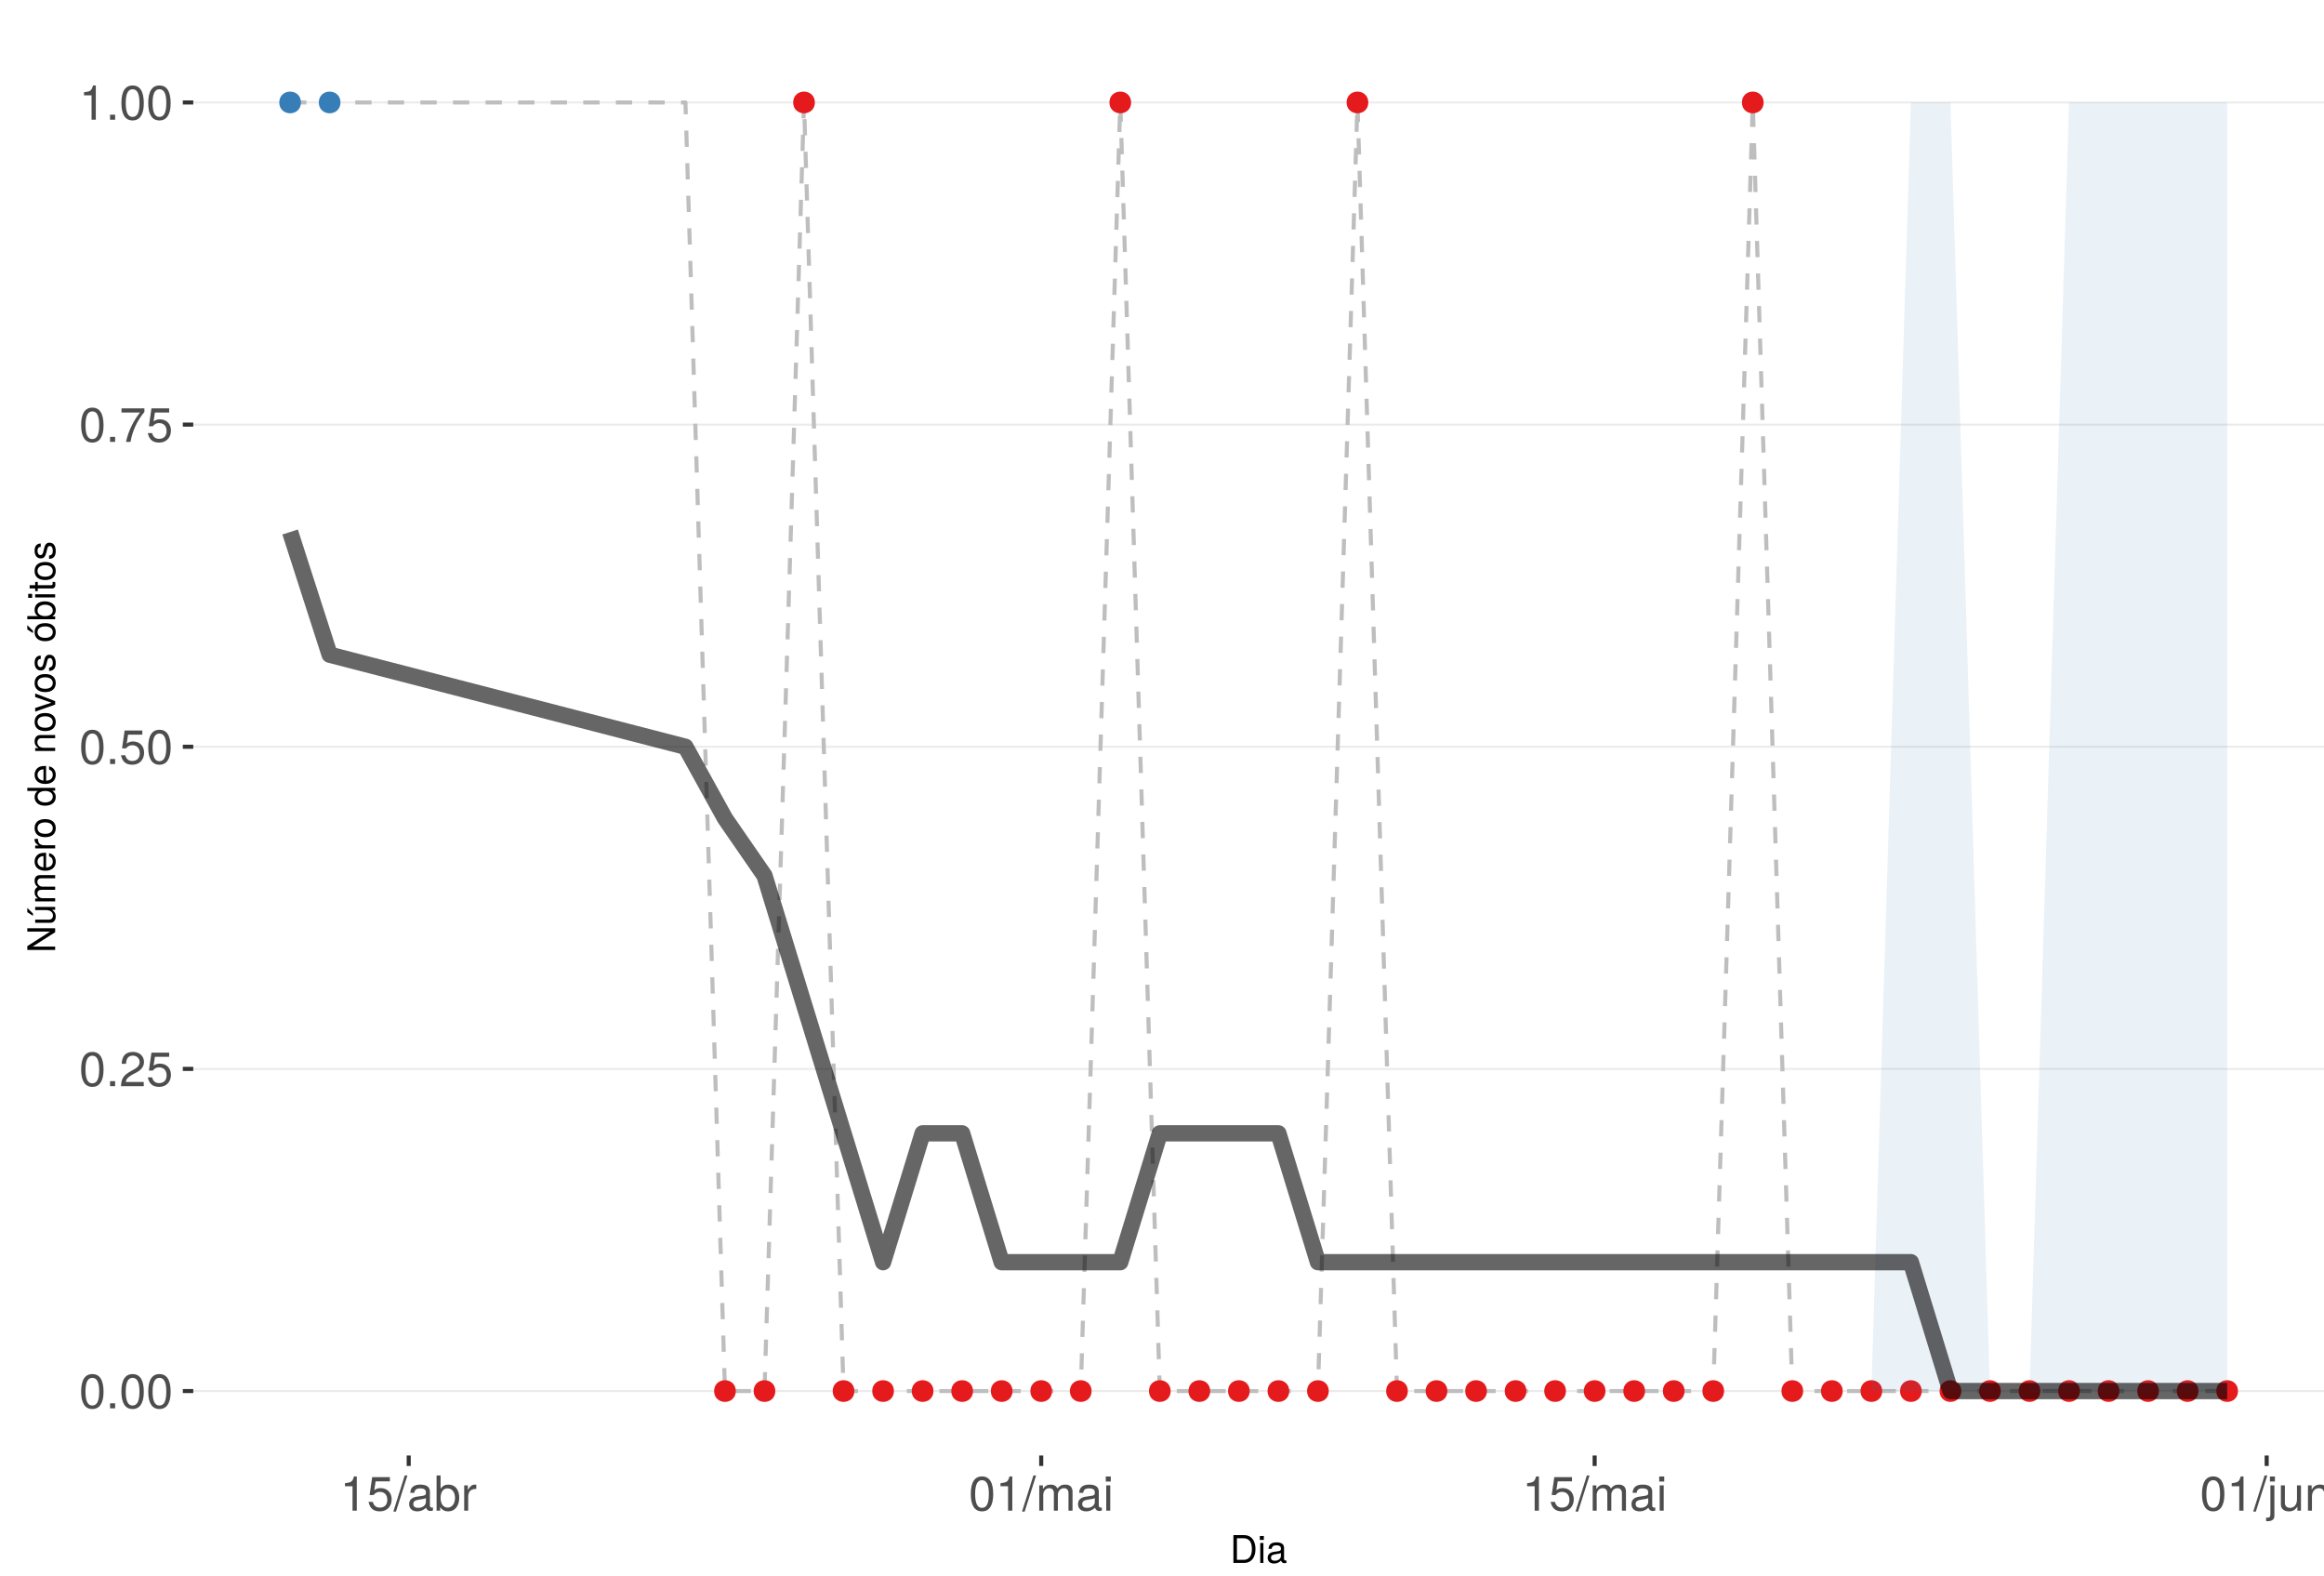 <?xml version="1.0" encoding="UTF-8"?>
<svg xmlns="http://www.w3.org/2000/svg" xmlns:xlink="http://www.w3.org/1999/xlink" width="609pt" height="413pt" viewBox="0 0 609 413" version="1.1">
<defs>
<g>
<symbol overflow="visible" id="glyph0-0">
<path style="stroke:none;" d=""/>
</symbol>
<symbol overflow="visible" id="glyph0-1">
<path style="stroke:none;" d="M 6.422 -4.312 C 6.422 -7.422 5.422 -8.969 3.484 -8.969 C 1.547 -8.969 0.547 -7.406 0.547 -4.391 C 0.547 -1.359 1.562 0.188 3.484 0.188 C 5.375 0.188 6.422 -1.359 6.422 -4.312 Z M 5.281 -4.422 C 5.281 -1.875 4.703 -0.734 3.453 -0.734 C 2.281 -0.734 1.688 -1.922 1.688 -4.375 C 1.688 -6.828 2.281 -7.984 3.484 -7.984 C 4.688 -7.984 5.281 -6.828 5.281 -4.422 Z M 5.281 -4.422 "/>
</symbol>
<symbol overflow="visible" id="glyph0-2">
<path style="stroke:none;" d="M 2.422 0 L 2.422 -1.312 L 1.094 -1.312 L 1.094 0 Z M 2.422 0 "/>
</symbol>
<symbol overflow="visible" id="glyph0-3">
<path style="stroke:none;" d="M 6.469 -6.344 C 6.469 -7.859 5.297 -8.969 3.594 -8.969 C 1.766 -8.969 0.703 -8.031 0.625 -5.859 L 1.75 -5.859 C 1.828 -7.359 2.453 -8 3.562 -8 C 4.562 -8 5.328 -7.281 5.328 -6.312 C 5.328 -5.609 4.906 -5 4.109 -4.547 L 2.953 -3.891 C 1.078 -2.828 0.531 -1.969 0.438 0 L 6.406 0 L 6.406 -1.094 L 1.688 -1.094 C 1.797 -1.828 2.203 -2.297 3.297 -2.953 L 4.562 -3.625 C 5.828 -4.297 6.469 -5.234 6.469 -6.344 Z M 6.469 -6.344 "/>
</symbol>
<symbol overflow="visible" id="glyph0-4">
<path style="stroke:none;" d="M 6.5 -2.969 C 6.5 -4.75 5.312 -5.906 3.594 -5.906 C 2.969 -5.906 2.453 -5.75 1.938 -5.359 L 2.297 -7.688 L 6.031 -7.688 L 6.031 -8.781 L 1.391 -8.781 L 0.719 -4.094 L 1.75 -4.094 C 2.266 -4.703 2.703 -4.922 3.391 -4.922 C 4.594 -4.922 5.359 -4.156 5.359 -2.828 C 5.359 -1.531 4.609 -0.797 3.391 -0.797 C 2.422 -0.797 1.828 -1.297 1.562 -2.297 L 0.438 -2.297 C 0.812 -0.516 1.828 0.188 3.422 0.188 C 5.234 0.188 6.5 -1.078 6.5 -2.969 Z M 6.5 -2.969 "/>
</symbol>
<symbol overflow="visible" id="glyph0-5">
<path style="stroke:none;" d="M 6.578 -7.844 L 6.578 -8.781 L 0.578 -8.781 L 0.578 -7.688 L 5.422 -7.688 C 3.641 -5.422 2.375 -2.812 1.75 0 L 2.938 0 C 3.438 -2.891 4.703 -5.609 6.578 -7.844 Z M 6.578 -7.844 "/>
</symbol>
<symbol overflow="visible" id="glyph0-6">
<path style="stroke:none;" d="M 4.391 0 L 4.391 -8.969 L 3.656 -8.969 C 3.266 -7.594 3.016 -7.406 1.297 -7.188 L 1.297 -6.391 L 3.281 -6.391 L 3.281 0 Z M 4.391 0 "/>
</symbol>
<symbol overflow="visible" id="glyph0-7">
<path style="stroke:none;" d="M 3.594 -9.219 L 2.891 -9.219 L -0.094 0.25 L 0.594 0.25 Z M 3.594 -9.219 "/>
</symbol>
<symbol overflow="visible" id="glyph0-8">
<path style="stroke:none;" d="M 6.766 -0.031 L 6.766 -0.828 C 6.656 -0.797 6.609 -0.797 6.547 -0.797 C 6.172 -0.797 5.969 -0.984 5.969 -1.312 L 5.969 -5.016 C 5.969 -6.188 5.109 -6.828 3.484 -6.828 C 1.875 -6.828 0.891 -6.203 0.828 -4.672 L 1.891 -4.672 C 1.969 -5.484 2.453 -5.844 3.438 -5.844 C 4.391 -5.844 4.922 -5.5 4.922 -4.859 L 4.922 -4.578 C 4.922 -4.141 4.656 -3.953 3.828 -3.844 C 2.328 -3.656 2.094 -3.609 1.703 -3.438 C 0.922 -3.125 0.531 -2.531 0.531 -1.719 C 0.531 -0.516 1.359 0.188 2.703 0.188 C 3.562 0.188 4.375 -0.172 4.969 -0.781 C 5.078 -0.281 5.531 0.094 6.047 0.094 C 6.266 0.094 6.422 0.062 6.766 -0.031 Z M 4.922 -2.297 C 4.922 -1.344 3.969 -0.734 2.938 -0.734 C 2.109 -0.734 1.625 -1.031 1.625 -1.75 C 1.625 -2.438 2.094 -2.75 3.234 -2.906 C 4.344 -3.062 4.562 -3.109 4.922 -3.281 Z M 4.922 -2.297 "/>
</symbol>
<symbol overflow="visible" id="glyph0-9">
<path style="stroke:none;" d="M 6.625 -3.391 C 6.625 -5.547 5.531 -6.828 3.781 -6.828 C 2.875 -6.828 2.234 -6.484 1.734 -5.734 L 1.734 -9.219 L 0.688 -9.219 L 0.688 0 L 1.625 0 L 1.625 -0.953 C 2.141 -0.172 2.812 0.188 3.734 0.188 C 5.484 0.188 6.625 -1.234 6.625 -3.391 Z M 5.516 -3.328 C 5.516 -1.828 4.734 -0.797 3.578 -0.797 C 2.469 -0.797 1.734 -1.812 1.734 -3.312 C 1.734 -4.875 2.469 -5.891 3.578 -5.828 C 4.766 -5.828 5.516 -4.812 5.516 -3.328 Z M 5.516 -3.328 "/>
</symbol>
<symbol overflow="visible" id="glyph0-10">
<path style="stroke:none;" d="M 4.062 -5.703 L 4.062 -6.781 C 3.891 -6.812 3.797 -6.828 3.656 -6.828 C 2.969 -6.828 2.453 -6.422 1.844 -5.422 L 1.844 -6.625 L 0.891 -6.625 L 0.891 0 L 1.938 0 L 1.938 -3.438 C 1.938 -4.938 2.438 -5.688 4.062 -5.703 Z M 4.062 -5.703 "/>
</symbol>
<symbol overflow="visible" id="glyph0-11">
<path style="stroke:none;" d="M 9.625 0 L 9.625 -4.969 C 9.625 -6.156 8.953 -6.828 7.719 -6.828 C 6.828 -6.828 6.297 -6.562 5.688 -5.812 C 5.297 -6.516 4.766 -6.828 3.891 -6.828 C 3.016 -6.828 2.438 -6.5 1.859 -5.688 L 1.859 -6.625 L 0.906 -6.625 L 0.906 0 L 1.953 0 L 1.953 -4.156 C 1.953 -5.125 2.641 -5.891 3.5 -5.891 C 4.297 -5.891 4.734 -5.422 4.734 -4.562 L 4.734 0 L 5.781 0 L 5.781 -4.156 C 5.781 -5.125 6.5 -5.891 7.359 -5.891 C 8.125 -5.891 8.562 -5.406 8.562 -4.562 L 8.562 0 Z M 9.625 0 "/>
</symbol>
<symbol overflow="visible" id="glyph0-12">
<path style="stroke:none;" d="M 1.938 0 L 1.938 -6.625 L 0.891 -6.625 L 0.891 0 Z M 2.078 -7.625 L 2.078 -8.953 L 0.766 -8.953 L 0.766 -7.625 Z M 2.078 -7.625 "/>
</symbol>
<symbol overflow="visible" id="glyph0-13">
<path style="stroke:none;" d="M 1.938 1.375 L 1.938 -6.625 L 0.891 -6.625 L 0.891 0.969 C 0.891 1.594 0.672 1.875 0.031 1.828 L -0.234 1.828 L -0.234 2.719 C -0.094 2.75 -0.031 2.766 0.125 2.766 C 1.312 2.766 1.938 2.281 1.938 1.375 Z M 2.078 -7.625 L 2.078 -8.953 L 0.766 -8.953 L 0.766 -7.625 Z M 2.078 -7.625 "/>
</symbol>
<symbol overflow="visible" id="glyph0-14">
<path style="stroke:none;" d="M 6.094 0 L 6.094 -6.625 L 5.047 -6.625 L 5.047 -2.969 C 5.047 -1.625 4.344 -0.734 3.234 -0.734 C 2.406 -0.734 1.875 -1.234 1.875 -2.031 L 1.875 -6.625 L 0.828 -6.625 L 0.828 -1.625 C 0.828 -0.516 1.641 0.188 2.938 0.188 C 3.906 0.188 4.531 -0.156 5.156 -1.031 L 5.156 0 Z M 6.094 0 "/>
</symbol>
<symbol overflow="visible" id="glyph0-15">
<path style="stroke:none;" d="M 6.156 0 L 6.156 -5.016 C 6.156 -6.109 5.344 -6.828 4.062 -6.828 C 3.078 -6.828 2.438 -6.438 1.859 -5.516 L 1.859 -6.625 L 0.891 -6.625 L 0.891 0 L 1.938 0 L 1.938 -3.656 C 1.938 -5.016 2.672 -5.891 3.75 -5.891 C 4.578 -5.891 5.109 -5.391 5.109 -4.594 L 5.109 0 Z M 6.156 0 "/>
</symbol>
<symbol overflow="visible" id="glyph1-0">
<path style="stroke:none;" d=""/>
</symbol>
<symbol overflow="visible" id="glyph1-1">
<path style="stroke:none;" d="M 6.672 -3.656 C 6.672 -5.906 5.547 -7.297 3.703 -7.297 L 0.891 -7.297 L 0.891 0 L 3.703 0 C 5.547 0 6.672 -1.375 6.672 -3.656 Z M 5.734 -3.641 C 5.734 -1.797 4.984 -0.812 3.547 -0.812 L 1.812 -0.812 L 1.812 -6.469 L 3.547 -6.469 C 4.984 -6.469 5.734 -5.5 5.734 -3.641 Z M 5.734 -3.641 "/>
</symbol>
<symbol overflow="visible" id="glyph1-2">
<path style="stroke:none;" d="M 1.531 0 L 1.531 -5.234 L 0.703 -5.234 L 0.703 0 Z M 1.641 -6.031 L 1.641 -7.062 L 0.594 -7.062 L 0.594 -6.031 Z M 1.641 -6.031 "/>
</symbol>
<symbol overflow="visible" id="glyph1-3">
<path style="stroke:none;" d="M 5.344 -0.016 L 5.344 -0.656 C 5.266 -0.625 5.219 -0.625 5.172 -0.625 C 4.875 -0.625 4.719 -0.781 4.719 -1.047 L 4.719 -3.953 C 4.719 -4.891 4.047 -5.391 2.75 -5.391 C 1.484 -5.391 0.703 -4.906 0.656 -3.688 L 1.484 -3.688 C 1.562 -4.328 1.938 -4.625 2.719 -4.625 C 3.469 -4.625 3.891 -4.344 3.891 -3.844 L 3.891 -3.625 C 3.891 -3.266 3.688 -3.125 3.016 -3.047 C 1.844 -2.891 1.656 -2.844 1.344 -2.719 C 0.734 -2.469 0.422 -2 0.422 -1.359 C 0.422 -0.406 1.078 0.156 2.141 0.156 C 2.812 0.156 3.453 -0.125 3.922 -0.625 C 4.016 -0.219 4.375 0.062 4.781 0.062 C 4.953 0.062 5.078 0.047 5.344 -0.016 Z M 3.891 -1.812 C 3.891 -1.062 3.125 -0.578 2.312 -0.578 C 1.672 -0.578 1.297 -0.812 1.297 -1.375 C 1.297 -1.938 1.656 -2.172 2.547 -2.297 C 3.438 -2.422 3.609 -2.453 3.891 -2.594 Z M 3.891 -1.812 "/>
</symbol>
<symbol overflow="visible" id="glyph2-0">
<path style="stroke:none;" d=""/>
</symbol>
<symbol overflow="visible" id="glyph2-1">
<path style="stroke:none;" d="M 0 -6.453 L -7.297 -6.453 L -7.297 -5.578 L -1.328 -5.578 L -7.297 -1.766 L -7.297 -0.766 L 0 -0.766 L 0 -1.641 L -5.906 -1.641 L 0 -5.406 Z M 0 -6.453 "/>
</symbol>
<symbol overflow="visible" id="glyph2-2">
<path style="stroke:none;" d="M 0 -4.812 L -5.234 -4.812 L -5.234 -3.984 L -2.344 -3.984 C -1.281 -3.984 -0.578 -3.438 -0.578 -2.562 C -0.578 -1.906 -0.984 -1.484 -1.609 -1.484 L -5.234 -1.484 L -5.234 -0.656 L -1.281 -0.656 C -0.406 -0.656 0.156 -1.297 0.156 -2.312 C 0.156 -3.094 -0.125 -3.578 -0.812 -4.062 L 0 -4.062 Z M -7.297 -4.562 L -7.297 -3.438 L -5.812 -2.484 L -5.812 -3.078 Z M -7.297 -4.562 "/>
</symbol>
<symbol overflow="visible" id="glyph2-3">
<path style="stroke:none;" d="M 0 -7.594 L -3.938 -7.594 C -4.875 -7.594 -5.391 -7.078 -5.391 -6.094 C -5.391 -5.406 -5.188 -4.984 -4.594 -4.484 C -5.156 -4.188 -5.391 -3.766 -5.391 -3.078 C -5.391 -2.375 -5.125 -1.922 -4.5 -1.469 L -5.234 -1.469 L -5.234 -0.703 L 0 -0.703 L 0 -1.547 L -3.297 -1.547 C -4.047 -1.547 -4.656 -2.094 -4.656 -2.766 C -4.656 -3.391 -4.281 -3.734 -3.609 -3.734 L 0 -3.734 L 0 -4.562 L -3.297 -4.562 C -4.047 -4.562 -4.656 -5.125 -4.656 -5.812 C -4.656 -6.422 -4.266 -6.766 -3.609 -6.766 L 0 -6.766 Z M 0 -7.594 "/>
</symbol>
<symbol overflow="visible" id="glyph2-4">
<path style="stroke:none;" d="M -2.375 -5.125 C -3.141 -5.125 -3.625 -5.062 -4.016 -4.922 C -4.875 -4.578 -5.391 -3.781 -5.391 -2.797 C -5.391 -1.344 -4.312 -0.406 -2.594 -0.406 C -0.875 -0.406 0.156 -1.312 0.156 -2.781 C 0.156 -3.984 -0.531 -4.812 -1.594 -5.016 L -1.594 -4.188 C -0.906 -3.953 -0.625 -3.484 -0.625 -2.812 C -0.625 -1.938 -1.188 -1.297 -2.375 -1.266 Z M -3.125 -4.234 C -3.125 -4.234 -3.078 -4.234 -3.062 -4.234 L -3.062 -1.297 C -3.984 -1.359 -4.625 -1.953 -4.625 -2.797 C -4.625 -3.609 -3.938 -4.234 -3.125 -4.234 Z M -3.125 -4.234 "/>
</symbol>
<symbol overflow="visible" id="glyph2-5">
<path style="stroke:none;" d="M -4.516 -3.203 L -5.359 -3.203 C -5.375 -3.062 -5.391 -3 -5.391 -2.891 C -5.391 -2.344 -5.062 -1.938 -4.297 -1.453 L -5.234 -1.453 L -5.234 -0.703 L 0 -0.703 L 0 -1.531 L -2.719 -1.531 C -3.906 -1.531 -4.484 -1.922 -4.516 -3.203 Z M -4.516 -3.203 "/>
</symbol>
<symbol overflow="visible" id="glyph2-6">
<path style="stroke:none;" d="M -2.578 -5.094 C -4.391 -5.094 -5.391 -4.234 -5.391 -2.719 C -5.391 -1.25 -4.375 -0.359 -2.625 -0.359 C -0.859 -0.359 0.156 -1.234 0.156 -2.734 C 0.156 -4.203 -0.859 -5.094 -2.578 -5.094 Z M -2.594 -4.234 C -1.359 -4.234 -0.625 -3.656 -0.625 -2.734 C -0.625 -1.797 -1.344 -1.234 -2.625 -1.234 C -3.875 -1.234 -4.625 -1.797 -4.625 -2.734 C -4.625 -3.672 -3.891 -4.234 -2.594 -4.234 Z M -2.594 -4.234 "/>
</symbol>
<symbol overflow="visible" id="glyph2-7">
<path style="stroke:none;" d=""/>
</symbol>
<symbol overflow="visible" id="glyph2-8">
<path style="stroke:none;" d="M 0 -4.953 L -7.297 -4.953 L -7.297 -4.125 L -4.578 -4.125 C -5.109 -3.766 -5.391 -3.203 -5.391 -2.516 C -5.391 -1.156 -4.344 -0.266 -2.672 -0.266 C -0.906 -0.266 0.156 -1.125 0.156 -2.547 C 0.156 -3.266 -0.125 -3.766 -0.766 -4.203 L 0 -4.203 Z M -2.594 -4.125 C -1.391 -4.125 -0.625 -3.547 -0.625 -2.656 C -0.625 -1.734 -1.406 -1.125 -2.625 -1.125 C -3.844 -1.125 -4.609 -1.734 -4.609 -2.656 C -4.609 -3.547 -3.812 -4.125 -2.594 -4.125 Z M -2.594 -4.125 "/>
</symbol>
<symbol overflow="visible" id="glyph2-9">
<path style="stroke:none;" d="M 0 -4.875 L -3.953 -4.875 C -4.828 -4.875 -5.391 -4.219 -5.391 -3.203 C -5.391 -2.438 -5.094 -1.938 -4.359 -1.469 L -5.234 -1.469 L -5.234 -0.703 L 0 -0.703 L 0 -1.531 L -2.891 -1.531 C -3.953 -1.531 -4.656 -2.109 -4.656 -2.953 C -4.656 -3.625 -4.266 -4.047 -3.625 -4.047 L 0 -4.047 Z M 0 -4.875 "/>
</symbol>
<symbol overflow="visible" id="glyph2-10">
<path style="stroke:none;" d="M -5.234 -4.859 L -5.234 -3.922 L -0.984 -2.438 L -5.234 -1.047 L -5.234 -0.094 L 0 -1.938 L 0 -2.844 Z M -5.234 -4.859 "/>
</symbol>
<symbol overflow="visible" id="glyph2-11">
<path style="stroke:none;" d="M -1.469 -4.594 C -2.25 -4.594 -2.641 -4.156 -2.891 -3.109 L -3.078 -2.312 C -3.234 -1.625 -3.453 -1.344 -3.828 -1.344 C -4.312 -1.344 -4.625 -1.766 -4.625 -2.453 C -4.625 -3.125 -4.328 -3.484 -3.781 -3.5 L -3.781 -4.375 C -4.812 -4.375 -5.391 -3.688 -5.391 -2.484 C -5.391 -1.266 -4.766 -0.469 -3.797 -0.469 C -2.969 -0.469 -2.578 -0.891 -2.281 -2.125 L -2.094 -2.906 C -1.953 -3.484 -1.781 -3.719 -1.406 -3.719 C -0.906 -3.719 -0.625 -3.234 -0.625 -2.5 C -0.625 -1.75 -0.797 -1.328 -1.594 -1.219 L -1.594 -0.344 C -0.391 -0.375 0.156 -1.062 0.156 -2.438 C 0.156 -3.75 -0.453 -4.594 -1.469 -4.594 Z M -1.469 -4.594 "/>
</symbol>
<symbol overflow="visible" id="glyph2-12">
<path style="stroke:none;" d="M -2.578 -5.094 C -4.391 -5.094 -5.391 -4.234 -5.391 -2.719 C -5.391 -1.25 -4.375 -0.359 -2.625 -0.359 C -0.859 -0.359 0.156 -1.234 0.156 -2.734 C 0.156 -4.203 -0.859 -5.094 -2.578 -5.094 Z M -2.594 -4.234 C -1.359 -4.234 -0.625 -3.656 -0.625 -2.734 C -0.625 -1.797 -1.344 -1.234 -2.625 -1.234 C -3.875 -1.234 -4.625 -1.797 -4.625 -2.734 C -4.625 -3.672 -3.891 -4.234 -2.594 -4.234 Z M -7.297 -4.562 L -7.297 -3.438 L -5.812 -2.484 L -5.812 -3.078 Z M -7.297 -4.562 "/>
</symbol>
<symbol overflow="visible" id="glyph2-13">
<path style="stroke:none;" d="M -2.688 -5.234 C -4.375 -5.234 -5.391 -4.375 -5.391 -2.984 C -5.391 -2.266 -5.125 -1.766 -4.531 -1.375 L -7.297 -1.375 L -7.297 -0.547 L 0 -0.547 L 0 -1.297 L -0.75 -1.297 C -0.141 -1.688 0.156 -2.219 0.156 -2.953 C 0.156 -4.328 -0.984 -5.234 -2.688 -5.234 Z M -2.625 -4.359 C -1.438 -4.359 -0.625 -3.734 -0.625 -2.828 C -0.625 -1.953 -1.438 -1.375 -2.625 -1.375 C -3.844 -1.375 -4.656 -1.953 -4.609 -2.828 C -4.609 -3.766 -3.797 -4.359 -2.625 -4.359 Z M -2.625 -4.359 "/>
</symbol>
<symbol overflow="visible" id="glyph2-14">
<path style="stroke:none;" d="M 0 -1.531 L -5.234 -1.531 L -5.234 -0.703 L 0 -0.703 Z M -6.031 -1.641 L -7.062 -1.641 L -7.062 -0.594 L -6.031 -0.594 Z M -6.031 -1.641 "/>
</symbol>
<symbol overflow="visible" id="glyph2-15">
<path style="stroke:none;" d="M 0 -2.547 L -0.703 -2.547 C -0.672 -2.438 -0.656 -2.297 -0.656 -2.141 C -0.656 -1.781 -0.766 -1.688 -1.125 -1.688 L -4.562 -1.688 L -4.562 -2.547 L -5.234 -2.547 L -5.234 -1.688 L -6.688 -1.688 L -6.688 -0.844 L -5.234 -0.844 L -5.234 -0.141 L -4.562 -0.141 L -4.562 -0.844 L -0.766 -0.844 C -0.234 -0.844 0.062 -1.203 0.062 -1.859 C 0.062 -2.062 0.047 -2.266 0 -2.547 Z M 0 -2.547 "/>
</symbol>
</g>
<clipPath id="clip1">
  <path d="M 50.645 9.961 L 609 9.961 L 609 381.328 L 50.645 381.328 Z M 50.645 9.961 "/>
</clipPath>
<clipPath id="clip2">
  <path d="M 50.645 364 L 609 364 L 609 365 L 50.645 365 Z M 50.645 364 "/>
</clipPath>
<clipPath id="clip3">
  <path d="M 50.645 279 L 609 279 L 609 281 L 50.645 281 Z M 50.645 279 "/>
</clipPath>
<clipPath id="clip4">
  <path d="M 50.645 195 L 609 195 L 609 196 L 50.645 196 Z M 50.645 195 "/>
</clipPath>
<clipPath id="clip5">
  <path d="M 50.645 110 L 609 110 L 609 112 L 50.645 112 Z M 50.645 110 "/>
</clipPath>
<clipPath id="clip6">
  <path d="M 50.645 26 L 609 26 L 609 28 L 50.645 28 Z M 50.645 26 "/>
</clipPath>
</defs>
<g id="surface219">
<rect x="0" y="0" width="609" height="413" style="fill:rgb(100%,100%,100%);fill-opacity:1;stroke:none;"/>
<rect x="0" y="0" width="609" height="413" style="fill:rgb(100%,100%,100%);fill-opacity:1;stroke:none;"/>
<path style="fill:none;stroke-width:1.067;stroke-linecap:round;stroke-linejoin:round;stroke:rgb(100%,100%,100%);stroke-opacity:1;stroke-miterlimit:10;" d="M 0 413 L 609 413 L 609 0 L 0 0 Z M 0 413 "/>
<g clip-path="url(#clip1)" clip-rule="nonzero">
<path style=" stroke:none;fill-rule:nonzero;fill:rgb(100%,100%,100%);fill-opacity:1;" d="M 50.645 381.328 L 609 381.328 L 609 9.961 L 50.645 9.961 Z M 50.645 381.328 "/>
</g>
<g clip-path="url(#clip2)" clip-rule="nonzero">
<path style="fill:none;stroke-width:0.533;stroke-linecap:butt;stroke-linejoin:round;stroke:rgb(92.157%,92.157%,92.157%);stroke-opacity:1;stroke-miterlimit:10;" d="M 50.645 364.449 L 609 364.449 "/>
</g>
<g clip-path="url(#clip3)" clip-rule="nonzero">
<path style="fill:none;stroke-width:0.533;stroke-linecap:butt;stroke-linejoin:round;stroke:rgb(92.157%,92.157%,92.157%);stroke-opacity:1;stroke-miterlimit:10;" d="M 50.645 280.047 L 609 280.047 "/>
</g>
<g clip-path="url(#clip4)" clip-rule="nonzero">
<path style="fill:none;stroke-width:0.533;stroke-linecap:butt;stroke-linejoin:round;stroke:rgb(92.157%,92.157%,92.157%);stroke-opacity:1;stroke-miterlimit:10;" d="M 50.645 195.645 L 609 195.645 "/>
</g>
<g clip-path="url(#clip5)" clip-rule="nonzero">
<path style="fill:none;stroke-width:0.533;stroke-linecap:butt;stroke-linejoin:round;stroke:rgb(92.157%,92.157%,92.157%);stroke-opacity:1;stroke-miterlimit:10;" d="M 50.645 111.246 L 609 111.246 "/>
</g>
<g clip-path="url(#clip6)" clip-rule="nonzero">
<path style="fill:none;stroke-width:0.533;stroke-linecap:butt;stroke-linejoin:round;stroke:rgb(92.157%,92.157%,92.157%);stroke-opacity:1;stroke-miterlimit:10;" d="M 50.645 26.844 L 609 26.844 "/>
</g>
<path style="fill:none;stroke-width:1.067;stroke-linecap:butt;stroke-linejoin:round;stroke:rgb(74.51%,74.51%,74.51%);stroke-opacity:1;stroke-dasharray:4.268,4.268;stroke-miterlimit:10;" d="M 76.023 26.844 L 179.617 26.844 L 189.977 364.449 L 200.332 364.449 L 210.691 26.844 L 221.051 364.449 L 283.207 364.449 L 293.566 26.844 L 303.926 364.449 L 345.359 364.449 L 355.719 26.844 L 366.078 364.449 L 448.953 364.449 L 459.312 26.844 L 469.672 364.449 L 583.621 364.449 "/>
<path style="fill-rule:nonzero;fill:rgb(21.569%,49.412%,72.157%);fill-opacity:1;stroke-width:0.709;stroke-linecap:round;stroke-linejoin:round;stroke:rgb(21.569%,49.412%,72.157%);stroke-opacity:1;stroke-miterlimit:10;" d="M 78.512 26.844 C 78.512 30.16 73.535 30.16 73.535 26.844 C 73.535 23.523 78.512 23.523 78.512 26.844 "/>
<path style="fill-rule:nonzero;fill:rgb(21.569%,49.412%,72.157%);fill-opacity:1;stroke-width:0.709;stroke-linecap:round;stroke-linejoin:round;stroke:rgb(21.569%,49.412%,72.157%);stroke-opacity:1;stroke-miterlimit:10;" d="M 88.871 26.844 C 88.871 30.16 83.895 30.16 83.895 26.844 C 83.895 23.523 88.871 23.523 88.871 26.844 "/>
<path style="fill-rule:nonzero;fill:rgb(89.412%,10.196%,10.98%);fill-opacity:1;stroke-width:0.709;stroke-linecap:round;stroke-linejoin:round;stroke:rgb(89.412%,10.196%,10.98%);stroke-opacity:1;stroke-miterlimit:10;" d="M 192.465 364.449 C 192.465 367.766 187.488 367.766 187.488 364.449 C 187.488 361.129 192.465 361.129 192.465 364.449 "/>
<path style="fill-rule:nonzero;fill:rgb(89.412%,10.196%,10.98%);fill-opacity:1;stroke-width:0.709;stroke-linecap:round;stroke-linejoin:round;stroke:rgb(89.412%,10.196%,10.98%);stroke-opacity:1;stroke-miterlimit:10;" d="M 202.82 364.449 C 202.82 367.766 197.844 367.766 197.844 364.449 C 197.844 361.129 202.82 361.129 202.82 364.449 "/>
<path style="fill-rule:nonzero;fill:rgb(89.412%,10.196%,10.98%);fill-opacity:1;stroke-width:0.709;stroke-linecap:round;stroke-linejoin:round;stroke:rgb(89.412%,10.196%,10.98%);stroke-opacity:1;stroke-miterlimit:10;" d="M 213.18 26.844 C 213.18 30.16 208.203 30.16 208.203 26.844 C 208.203 23.523 213.18 23.523 213.18 26.844 "/>
<path style="fill-rule:nonzero;fill:rgb(89.412%,10.196%,10.98%);fill-opacity:1;stroke-width:0.709;stroke-linecap:round;stroke-linejoin:round;stroke:rgb(89.412%,10.196%,10.98%);stroke-opacity:1;stroke-miterlimit:10;" d="M 223.539 364.449 C 223.539 367.766 218.562 367.766 218.562 364.449 C 218.562 361.129 223.539 361.129 223.539 364.449 "/>
<path style="fill-rule:nonzero;fill:rgb(89.412%,10.196%,10.98%);fill-opacity:1;stroke-width:0.709;stroke-linecap:round;stroke-linejoin:round;stroke:rgb(89.412%,10.196%,10.98%);stroke-opacity:1;stroke-miterlimit:10;" d="M 233.898 364.449 C 233.898 367.766 228.922 367.766 228.922 364.449 C 228.922 361.129 233.898 361.129 233.898 364.449 "/>
<path style="fill-rule:nonzero;fill:rgb(89.412%,10.196%,10.98%);fill-opacity:1;stroke-width:0.709;stroke-linecap:round;stroke-linejoin:round;stroke:rgb(89.412%,10.196%,10.98%);stroke-opacity:1;stroke-miterlimit:10;" d="M 244.258 364.449 C 244.258 367.766 239.281 367.766 239.281 364.449 C 239.281 361.129 244.258 361.129 244.258 364.449 "/>
<path style="fill-rule:nonzero;fill:rgb(89.412%,10.196%,10.98%);fill-opacity:1;stroke-width:0.709;stroke-linecap:round;stroke-linejoin:round;stroke:rgb(89.412%,10.196%,10.98%);stroke-opacity:1;stroke-miterlimit:10;" d="M 254.617 364.449 C 254.617 367.766 249.641 367.766 249.641 364.449 C 249.641 361.129 254.617 361.129 254.617 364.449 "/>
<path style="fill-rule:nonzero;fill:rgb(89.412%,10.196%,10.98%);fill-opacity:1;stroke-width:0.709;stroke-linecap:round;stroke-linejoin:round;stroke:rgb(89.412%,10.196%,10.98%);stroke-opacity:1;stroke-miterlimit:10;" d="M 264.977 364.449 C 264.977 367.766 260 367.766 260 364.449 C 260 361.129 264.977 361.129 264.977 364.449 "/>
<path style="fill-rule:nonzero;fill:rgb(89.412%,10.196%,10.98%);fill-opacity:1;stroke-width:0.709;stroke-linecap:round;stroke-linejoin:round;stroke:rgb(89.412%,10.196%,10.98%);stroke-opacity:1;stroke-miterlimit:10;" d="M 275.336 364.449 C 275.336 367.766 270.359 367.766 270.359 364.449 C 270.359 361.129 275.336 361.129 275.336 364.449 "/>
<path style="fill-rule:nonzero;fill:rgb(89.412%,10.196%,10.98%);fill-opacity:1;stroke-width:0.709;stroke-linecap:round;stroke-linejoin:round;stroke:rgb(89.412%,10.196%,10.98%);stroke-opacity:1;stroke-miterlimit:10;" d="M 285.695 364.449 C 285.695 367.766 280.719 367.766 280.719 364.449 C 280.719 361.129 285.695 361.129 285.695 364.449 "/>
<path style="fill-rule:nonzero;fill:rgb(89.412%,10.196%,10.98%);fill-opacity:1;stroke-width:0.709;stroke-linecap:round;stroke-linejoin:round;stroke:rgb(89.412%,10.196%,10.98%);stroke-opacity:1;stroke-miterlimit:10;" d="M 296.055 26.844 C 296.055 30.16 291.078 30.16 291.078 26.844 C 291.078 23.523 296.055 23.523 296.055 26.844 "/>
<path style="fill-rule:nonzero;fill:rgb(89.412%,10.196%,10.98%);fill-opacity:1;stroke-width:0.709;stroke-linecap:round;stroke-linejoin:round;stroke:rgb(89.412%,10.196%,10.98%);stroke-opacity:1;stroke-miterlimit:10;" d="M 306.414 364.449 C 306.414 367.766 301.438 367.766 301.438 364.449 C 301.438 361.129 306.414 361.129 306.414 364.449 "/>
<path style="fill-rule:nonzero;fill:rgb(89.412%,10.196%,10.98%);fill-opacity:1;stroke-width:0.709;stroke-linecap:round;stroke-linejoin:round;stroke:rgb(89.412%,10.196%,10.98%);stroke-opacity:1;stroke-miterlimit:10;" d="M 316.773 364.449 C 316.773 367.766 311.797 367.766 311.797 364.449 C 311.797 361.129 316.773 361.129 316.773 364.449 "/>
<path style="fill-rule:nonzero;fill:rgb(89.412%,10.196%,10.98%);fill-opacity:1;stroke-width:0.709;stroke-linecap:round;stroke-linejoin:round;stroke:rgb(89.412%,10.196%,10.98%);stroke-opacity:1;stroke-miterlimit:10;" d="M 327.133 364.449 C 327.133 367.766 322.156 367.766 322.156 364.449 C 322.156 361.129 327.133 361.129 327.133 364.449 "/>
<path style="fill-rule:nonzero;fill:rgb(89.412%,10.196%,10.98%);fill-opacity:1;stroke-width:0.709;stroke-linecap:round;stroke-linejoin:round;stroke:rgb(89.412%,10.196%,10.98%);stroke-opacity:1;stroke-miterlimit:10;" d="M 337.492 364.449 C 337.492 367.766 332.516 367.766 332.516 364.449 C 332.516 361.129 337.492 361.129 337.492 364.449 "/>
<path style="fill-rule:nonzero;fill:rgb(89.412%,10.196%,10.98%);fill-opacity:1;stroke-width:0.709;stroke-linecap:round;stroke-linejoin:round;stroke:rgb(89.412%,10.196%,10.98%);stroke-opacity:1;stroke-miterlimit:10;" d="M 347.848 364.449 C 347.848 367.766 342.871 367.766 342.871 364.449 C 342.871 361.129 347.848 361.129 347.848 364.449 "/>
<path style="fill-rule:nonzero;fill:rgb(89.412%,10.196%,10.98%);fill-opacity:1;stroke-width:0.709;stroke-linecap:round;stroke-linejoin:round;stroke:rgb(89.412%,10.196%,10.98%);stroke-opacity:1;stroke-miterlimit:10;" d="M 358.207 26.844 C 358.207 30.16 353.23 30.16 353.23 26.844 C 353.23 23.523 358.207 23.523 358.207 26.844 "/>
<path style="fill-rule:nonzero;fill:rgb(89.412%,10.196%,10.98%);fill-opacity:1;stroke-width:0.709;stroke-linecap:round;stroke-linejoin:round;stroke:rgb(89.412%,10.196%,10.98%);stroke-opacity:1;stroke-miterlimit:10;" d="M 368.566 364.449 C 368.566 367.766 363.59 367.766 363.59 364.449 C 363.59 361.129 368.566 361.129 368.566 364.449 "/>
<path style="fill-rule:nonzero;fill:rgb(89.412%,10.196%,10.98%);fill-opacity:1;stroke-width:0.709;stroke-linecap:round;stroke-linejoin:round;stroke:rgb(89.412%,10.196%,10.98%);stroke-opacity:1;stroke-miterlimit:10;" d="M 378.926 364.449 C 378.926 367.766 373.949 367.766 373.949 364.449 C 373.949 361.129 378.926 361.129 378.926 364.449 "/>
<path style="fill-rule:nonzero;fill:rgb(89.412%,10.196%,10.98%);fill-opacity:1;stroke-width:0.709;stroke-linecap:round;stroke-linejoin:round;stroke:rgb(89.412%,10.196%,10.98%);stroke-opacity:1;stroke-miterlimit:10;" d="M 389.285 364.449 C 389.285 367.766 384.309 367.766 384.309 364.449 C 384.309 361.129 389.285 361.129 389.285 364.449 "/>
<path style="fill-rule:nonzero;fill:rgb(89.412%,10.196%,10.98%);fill-opacity:1;stroke-width:0.709;stroke-linecap:round;stroke-linejoin:round;stroke:rgb(89.412%,10.196%,10.98%);stroke-opacity:1;stroke-miterlimit:10;" d="M 399.645 364.449 C 399.645 367.766 394.668 367.766 394.668 364.449 C 394.668 361.129 399.645 361.129 399.645 364.449 "/>
<path style="fill-rule:nonzero;fill:rgb(89.412%,10.196%,10.98%);fill-opacity:1;stroke-width:0.709;stroke-linecap:round;stroke-linejoin:round;stroke:rgb(89.412%,10.196%,10.98%);stroke-opacity:1;stroke-miterlimit:10;" d="M 410.004 364.449 C 410.004 367.766 405.027 367.766 405.027 364.449 C 405.027 361.129 410.004 361.129 410.004 364.449 "/>
<path style="fill-rule:nonzero;fill:rgb(89.412%,10.196%,10.98%);fill-opacity:1;stroke-width:0.709;stroke-linecap:round;stroke-linejoin:round;stroke:rgb(89.412%,10.196%,10.98%);stroke-opacity:1;stroke-miterlimit:10;" d="M 420.363 364.449 C 420.363 367.766 415.387 367.766 415.387 364.449 C 415.387 361.129 420.363 361.129 420.363 364.449 "/>
<path style="fill-rule:nonzero;fill:rgb(89.412%,10.196%,10.98%);fill-opacity:1;stroke-width:0.709;stroke-linecap:round;stroke-linejoin:round;stroke:rgb(89.412%,10.196%,10.98%);stroke-opacity:1;stroke-miterlimit:10;" d="M 430.723 364.449 C 430.723 367.766 425.746 367.766 425.746 364.449 C 425.746 361.129 430.723 361.129 430.723 364.449 "/>
<path style="fill-rule:nonzero;fill:rgb(89.412%,10.196%,10.98%);fill-opacity:1;stroke-width:0.709;stroke-linecap:round;stroke-linejoin:round;stroke:rgb(89.412%,10.196%,10.98%);stroke-opacity:1;stroke-miterlimit:10;" d="M 441.082 364.449 C 441.082 367.766 436.105 367.766 436.105 364.449 C 436.105 361.129 441.082 361.129 441.082 364.449 "/>
<path style="fill-rule:nonzero;fill:rgb(89.412%,10.196%,10.98%);fill-opacity:1;stroke-width:0.709;stroke-linecap:round;stroke-linejoin:round;stroke:rgb(89.412%,10.196%,10.98%);stroke-opacity:1;stroke-miterlimit:10;" d="M 451.441 364.449 C 451.441 367.766 446.465 367.766 446.465 364.449 C 446.465 361.129 451.441 361.129 451.441 364.449 "/>
<path style="fill-rule:nonzero;fill:rgb(89.412%,10.196%,10.98%);fill-opacity:1;stroke-width:0.709;stroke-linecap:round;stroke-linejoin:round;stroke:rgb(89.412%,10.196%,10.98%);stroke-opacity:1;stroke-miterlimit:10;" d="M 461.801 26.844 C 461.801 30.16 456.824 30.16 456.824 26.844 C 456.824 23.523 461.801 23.523 461.801 26.844 "/>
<path style="fill-rule:nonzero;fill:rgb(89.412%,10.196%,10.98%);fill-opacity:1;stroke-width:0.709;stroke-linecap:round;stroke-linejoin:round;stroke:rgb(89.412%,10.196%,10.98%);stroke-opacity:1;stroke-miterlimit:10;" d="M 472.16 364.449 C 472.16 367.766 467.184 367.766 467.184 364.449 C 467.184 361.129 472.16 361.129 472.16 364.449 "/>
<path style="fill-rule:nonzero;fill:rgb(89.412%,10.196%,10.98%);fill-opacity:1;stroke-width:0.709;stroke-linecap:round;stroke-linejoin:round;stroke:rgb(89.412%,10.196%,10.98%);stroke-opacity:1;stroke-miterlimit:10;" d="M 482.52 364.449 C 482.52 367.766 477.543 367.766 477.543 364.449 C 477.543 361.129 482.52 361.129 482.52 364.449 "/>
<path style="fill-rule:nonzero;fill:rgb(89.412%,10.196%,10.98%);fill-opacity:1;stroke-width:0.709;stroke-linecap:round;stroke-linejoin:round;stroke:rgb(89.412%,10.196%,10.98%);stroke-opacity:1;stroke-miterlimit:10;" d="M 492.875 364.449 C 492.875 367.766 487.898 367.766 487.898 364.449 C 487.898 361.129 492.875 361.129 492.875 364.449 "/>
<path style="fill-rule:nonzero;fill:rgb(89.412%,10.196%,10.98%);fill-opacity:1;stroke-width:0.709;stroke-linecap:round;stroke-linejoin:round;stroke:rgb(89.412%,10.196%,10.98%);stroke-opacity:1;stroke-miterlimit:10;" d="M 503.234 364.449 C 503.234 367.766 498.258 367.766 498.258 364.449 C 498.258 361.129 503.234 361.129 503.234 364.449 "/>
<path style="fill-rule:nonzero;fill:rgb(89.412%,10.196%,10.98%);fill-opacity:1;stroke-width:0.709;stroke-linecap:round;stroke-linejoin:round;stroke:rgb(89.412%,10.196%,10.98%);stroke-opacity:1;stroke-miterlimit:10;" d="M 513.594 364.449 C 513.594 367.766 508.617 367.766 508.617 364.449 C 508.617 361.129 513.594 361.129 513.594 364.449 "/>
<path style="fill-rule:nonzero;fill:rgb(89.412%,10.196%,10.98%);fill-opacity:1;stroke-width:0.709;stroke-linecap:round;stroke-linejoin:round;stroke:rgb(89.412%,10.196%,10.98%);stroke-opacity:1;stroke-miterlimit:10;" d="M 523.953 364.449 C 523.953 367.766 518.977 367.766 518.977 364.449 C 518.977 361.129 523.953 361.129 523.953 364.449 "/>
<path style="fill-rule:nonzero;fill:rgb(89.412%,10.196%,10.98%);fill-opacity:1;stroke-width:0.709;stroke-linecap:round;stroke-linejoin:round;stroke:rgb(89.412%,10.196%,10.98%);stroke-opacity:1;stroke-miterlimit:10;" d="M 534.312 364.449 C 534.312 367.766 529.336 367.766 529.336 364.449 C 529.336 361.129 534.312 361.129 534.312 364.449 "/>
<path style="fill-rule:nonzero;fill:rgb(89.412%,10.196%,10.98%);fill-opacity:1;stroke-width:0.709;stroke-linecap:round;stroke-linejoin:round;stroke:rgb(89.412%,10.196%,10.98%);stroke-opacity:1;stroke-miterlimit:10;" d="M 544.672 364.449 C 544.672 367.766 539.695 367.766 539.695 364.449 C 539.695 361.129 544.672 361.129 544.672 364.449 "/>
<path style="fill-rule:nonzero;fill:rgb(89.412%,10.196%,10.98%);fill-opacity:1;stroke-width:0.709;stroke-linecap:round;stroke-linejoin:round;stroke:rgb(89.412%,10.196%,10.98%);stroke-opacity:1;stroke-miterlimit:10;" d="M 555.031 364.449 C 555.031 367.766 550.055 367.766 550.055 364.449 C 550.055 361.129 555.031 361.129 555.031 364.449 "/>
<path style="fill-rule:nonzero;fill:rgb(89.412%,10.196%,10.98%);fill-opacity:1;stroke-width:0.709;stroke-linecap:round;stroke-linejoin:round;stroke:rgb(89.412%,10.196%,10.98%);stroke-opacity:1;stroke-miterlimit:10;" d="M 565.391 364.449 C 565.391 367.766 560.414 367.766 560.414 364.449 C 560.414 361.129 565.391 361.129 565.391 364.449 "/>
<path style="fill-rule:nonzero;fill:rgb(89.412%,10.196%,10.98%);fill-opacity:1;stroke-width:0.709;stroke-linecap:round;stroke-linejoin:round;stroke:rgb(89.412%,10.196%,10.98%);stroke-opacity:1;stroke-miterlimit:10;" d="M 575.75 364.449 C 575.75 367.766 570.773 367.766 570.773 364.449 C 570.773 361.129 575.75 361.129 575.75 364.449 "/>
<path style="fill-rule:nonzero;fill:rgb(89.412%,10.196%,10.98%);fill-opacity:1;stroke-width:0.709;stroke-linecap:round;stroke-linejoin:round;stroke:rgb(89.412%,10.196%,10.98%);stroke-opacity:1;stroke-miterlimit:10;" d="M 586.109 364.449 C 586.109 367.766 581.133 367.766 581.133 364.449 C 581.133 361.129 586.109 361.129 586.109 364.449 "/>
<path style=" stroke:none;fill-rule:nonzero;fill:rgb(21.569%,49.412%,72.157%);fill-opacity:0.102;" d="M 189.977 364.449 L 200.332 364.449 L 210.691 26.844 L 221.051 364.449 L 283.207 364.449 L 293.566 26.844 L 303.926 364.449 L 345.359 364.449 L 355.719 26.844 L 366.078 364.449 L 448.953 364.449 L 459.312 26.844 L 469.672 364.449 L 490.387 364.449 L 500.746 26.844 L 511.105 26.844 L 521.465 364.449 L 531.824 364.449 L 542.184 26.844 L 583.621 26.844 L 583.621 364.449 L 469.672 364.449 L 459.312 26.844 L 448.953 364.449 L 366.078 364.449 L 355.719 26.844 L 345.359 364.449 L 303.926 364.449 L 293.566 26.844 L 283.207 364.449 L 221.051 364.449 L 210.691 26.844 L 200.332 364.449 Z M 189.977 364.449 "/>
<path style="fill:none;stroke-width:4.268;stroke-linecap:butt;stroke-linejoin:round;stroke:rgb(0%,0%,0%);stroke-opacity:0.6;stroke-miterlimit:10;" d="M 76.023 139.379 L 86.383 171.531 L 179.617 195.645 L 189.977 214.402 L 200.332 229.406 L 210.691 263.168 L 221.051 296.926 L 231.41 330.688 L 241.77 296.926 L 252.129 296.926 L 262.488 330.688 L 293.566 330.688 L 303.926 296.926 L 335.004 296.926 L 345.359 330.688 L 500.746 330.688 L 511.105 364.449 L 583.621 364.449 "/>
<g style="fill:rgb(30.196%,30.196%,30.196%);fill-opacity:1;">
  <use xlink:href="#glyph0-1" x="20.715" y="368.971"/>
  <use xlink:href="#glyph0-2" x="27.748" y="368.971"/>
  <use xlink:href="#glyph0-1" x="31.265" y="368.971"/>
  <use xlink:href="#glyph0-1" x="38.298" y="368.971"/>
</g>
<g style="fill:rgb(30.196%,30.196%,30.196%);fill-opacity:1;">
  <use xlink:href="#glyph0-1" x="20.715" y="284.568"/>
  <use xlink:href="#glyph0-2" x="27.748" y="284.568"/>
  <use xlink:href="#glyph0-3" x="31.265" y="284.568"/>
  <use xlink:href="#glyph0-4" x="38.298" y="284.568"/>
</g>
<g style="fill:rgb(30.196%,30.196%,30.196%);fill-opacity:1;">
  <use xlink:href="#glyph0-1" x="20.715" y="200.166"/>
  <use xlink:href="#glyph0-2" x="27.748" y="200.166"/>
  <use xlink:href="#glyph0-4" x="31.265" y="200.166"/>
  <use xlink:href="#glyph0-1" x="38.298" y="200.166"/>
</g>
<g style="fill:rgb(30.196%,30.196%,30.196%);fill-opacity:1;">
  <use xlink:href="#glyph0-1" x="20.715" y="115.768"/>
  <use xlink:href="#glyph0-2" x="27.748" y="115.768"/>
  <use xlink:href="#glyph0-5" x="31.265" y="115.768"/>
  <use xlink:href="#glyph0-4" x="38.298" y="115.768"/>
</g>
<g style="fill:rgb(30.196%,30.196%,30.196%);fill-opacity:1;">
  <use xlink:href="#glyph0-6" x="20.715" y="31.365"/>
  <use xlink:href="#glyph0-2" x="27.748" y="31.365"/>
  <use xlink:href="#glyph0-1" x="31.265" y="31.365"/>
  <use xlink:href="#glyph0-1" x="38.298" y="31.365"/>
</g>
<path style="fill:none;stroke-width:1.067;stroke-linecap:butt;stroke-linejoin:round;stroke:rgb(20%,20%,20%);stroke-opacity:1;stroke-miterlimit:10;" d="M 47.906 364.449 L 50.645 364.449 "/>
<path style="fill:none;stroke-width:1.067;stroke-linecap:butt;stroke-linejoin:round;stroke:rgb(20%,20%,20%);stroke-opacity:1;stroke-miterlimit:10;" d="M 47.906 280.047 L 50.645 280.047 "/>
<path style="fill:none;stroke-width:1.067;stroke-linecap:butt;stroke-linejoin:round;stroke:rgb(20%,20%,20%);stroke-opacity:1;stroke-miterlimit:10;" d="M 47.906 195.645 L 50.645 195.645 "/>
<path style="fill:none;stroke-width:1.067;stroke-linecap:butt;stroke-linejoin:round;stroke:rgb(20%,20%,20%);stroke-opacity:1;stroke-miterlimit:10;" d="M 47.906 111.246 L 50.645 111.246 "/>
<path style="fill:none;stroke-width:1.067;stroke-linecap:butt;stroke-linejoin:round;stroke:rgb(20%,20%,20%);stroke-opacity:1;stroke-miterlimit:10;" d="M 47.906 26.844 L 50.645 26.844 "/>
<path style="fill:none;stroke-width:1.067;stroke-linecap:butt;stroke-linejoin:round;stroke:rgb(20%,20%,20%);stroke-opacity:1;stroke-miterlimit:10;" d="M 107.102 384.07 L 107.102 381.328 "/>
<path style="fill:none;stroke-width:1.067;stroke-linecap:butt;stroke-linejoin:round;stroke:rgb(20%,20%,20%);stroke-opacity:1;stroke-miterlimit:10;" d="M 272.848 384.07 L 272.848 381.328 "/>
<path style="fill:none;stroke-width:1.067;stroke-linecap:butt;stroke-linejoin:round;stroke:rgb(20%,20%,20%);stroke-opacity:1;stroke-miterlimit:10;" d="M 417.875 384.07 L 417.875 381.328 "/>
<path style="fill:none;stroke-width:1.067;stroke-linecap:butt;stroke-linejoin:round;stroke:rgb(20%,20%,20%);stroke-opacity:1;stroke-miterlimit:10;" d="M 593.98 384.07 L 593.98 381.328 "/>
<g style="fill:rgb(30.196%,30.196%,30.196%);fill-opacity:1;">
  <use xlink:href="#glyph0-6" x="89.102" y="395.783"/>
  <use xlink:href="#glyph0-4" x="96.135" y="395.783"/>
  <use xlink:href="#glyph0-7" x="103.168" y="395.783"/>
  <use xlink:href="#glyph0-8" x="106.685" y="395.783"/>
  <use xlink:href="#glyph0-9" x="113.718" y="395.783"/>
  <use xlink:href="#glyph0-10" x="120.751" y="395.783"/>
</g>
<g style="fill:rgb(30.196%,30.196%,30.196%);fill-opacity:1;">
  <use xlink:href="#glyph0-1" x="253.848" y="395.783"/>
  <use xlink:href="#glyph0-6" x="260.881" y="395.783"/>
  <use xlink:href="#glyph0-7" x="267.914" y="395.783"/>
  <use xlink:href="#glyph0-11" x="271.431" y="395.783"/>
  <use xlink:href="#glyph0-8" x="281.968" y="395.783"/>
  <use xlink:href="#glyph0-12" x="289.001" y="395.783"/>
</g>
<g style="fill:rgb(30.196%,30.196%,30.196%);fill-opacity:1;">
  <use xlink:href="#glyph0-6" x="398.875" y="395.783"/>
  <use xlink:href="#glyph0-4" x="405.908" y="395.783"/>
  <use xlink:href="#glyph0-7" x="412.941" y="395.783"/>
  <use xlink:href="#glyph0-11" x="416.458" y="395.783"/>
  <use xlink:href="#glyph0-8" x="426.995" y="395.783"/>
  <use xlink:href="#glyph0-12" x="434.028" y="395.783"/>
</g>
<g style="fill:rgb(30.196%,30.196%,30.196%);fill-opacity:1;">
  <use xlink:href="#glyph0-1" x="576.48" y="395.783"/>
  <use xlink:href="#glyph0-6" x="583.514" y="395.783"/>
  <use xlink:href="#glyph0-7" x="590.547" y="395.783"/>
  <use xlink:href="#glyph0-13" x="594.063" y="395.783"/>
  <use xlink:href="#glyph0-14" x="596.872" y="395.783"/>
  <use xlink:href="#glyph0-15" x="603.905" y="395.783"/>
</g>
<g style="fill:rgb(0%,0%,0%);fill-opacity:1;">
  <use xlink:href="#glyph1-1" x="322.324" y="409.48"/>
  <use xlink:href="#glyph1-2" x="329.544" y="409.48"/>
  <use xlink:href="#glyph1-3" x="331.764" y="409.48"/>
</g>
<g style="fill:rgb(0%,0%,0%);fill-opacity:1;">
  <use xlink:href="#glyph2-1" x="14.453" y="249.645"/>
  <use xlink:href="#glyph2-2" x="14.453" y="242.425"/>
  <use xlink:href="#glyph2-3" x="14.453" y="236.865"/>
  <use xlink:href="#glyph2-4" x="14.453" y="228.535"/>
  <use xlink:href="#glyph2-5" x="14.453" y="222.976"/>
  <use xlink:href="#glyph2-6" x="14.453" y="219.695"/>
  <use xlink:href="#glyph2-7" x="14.453" y="214.136"/>
  <use xlink:href="#glyph2-8" x="14.453" y="211.355"/>
  <use xlink:href="#glyph2-4" x="14.453" y="205.796"/>
  <use xlink:href="#glyph2-7" x="14.453" y="200.236"/>
  <use xlink:href="#glyph2-9" x="14.453" y="197.456"/>
  <use xlink:href="#glyph2-6" x="14.453" y="191.896"/>
  <use xlink:href="#glyph2-10" x="14.453" y="186.537"/>
  <use xlink:href="#glyph2-6" x="14.453" y="181.688"/>
  <use xlink:href="#glyph2-11" x="14.453" y="176.128"/>
  <use xlink:href="#glyph2-7" x="14.453" y="171.128"/>
  <use xlink:href="#glyph2-12" x="14.453" y="168.348"/>
  <use xlink:href="#glyph2-13" x="14.453" y="162.788"/>
  <use xlink:href="#glyph2-14" x="14.453" y="157.229"/>
  <use xlink:href="#glyph2-15" x="14.453" y="155.009"/>
  <use xlink:href="#glyph2-6" x="14.453" y="152.328"/>
  <use xlink:href="#glyph2-11" x="14.453" y="146.769"/>
</g>
</g>
</svg>
